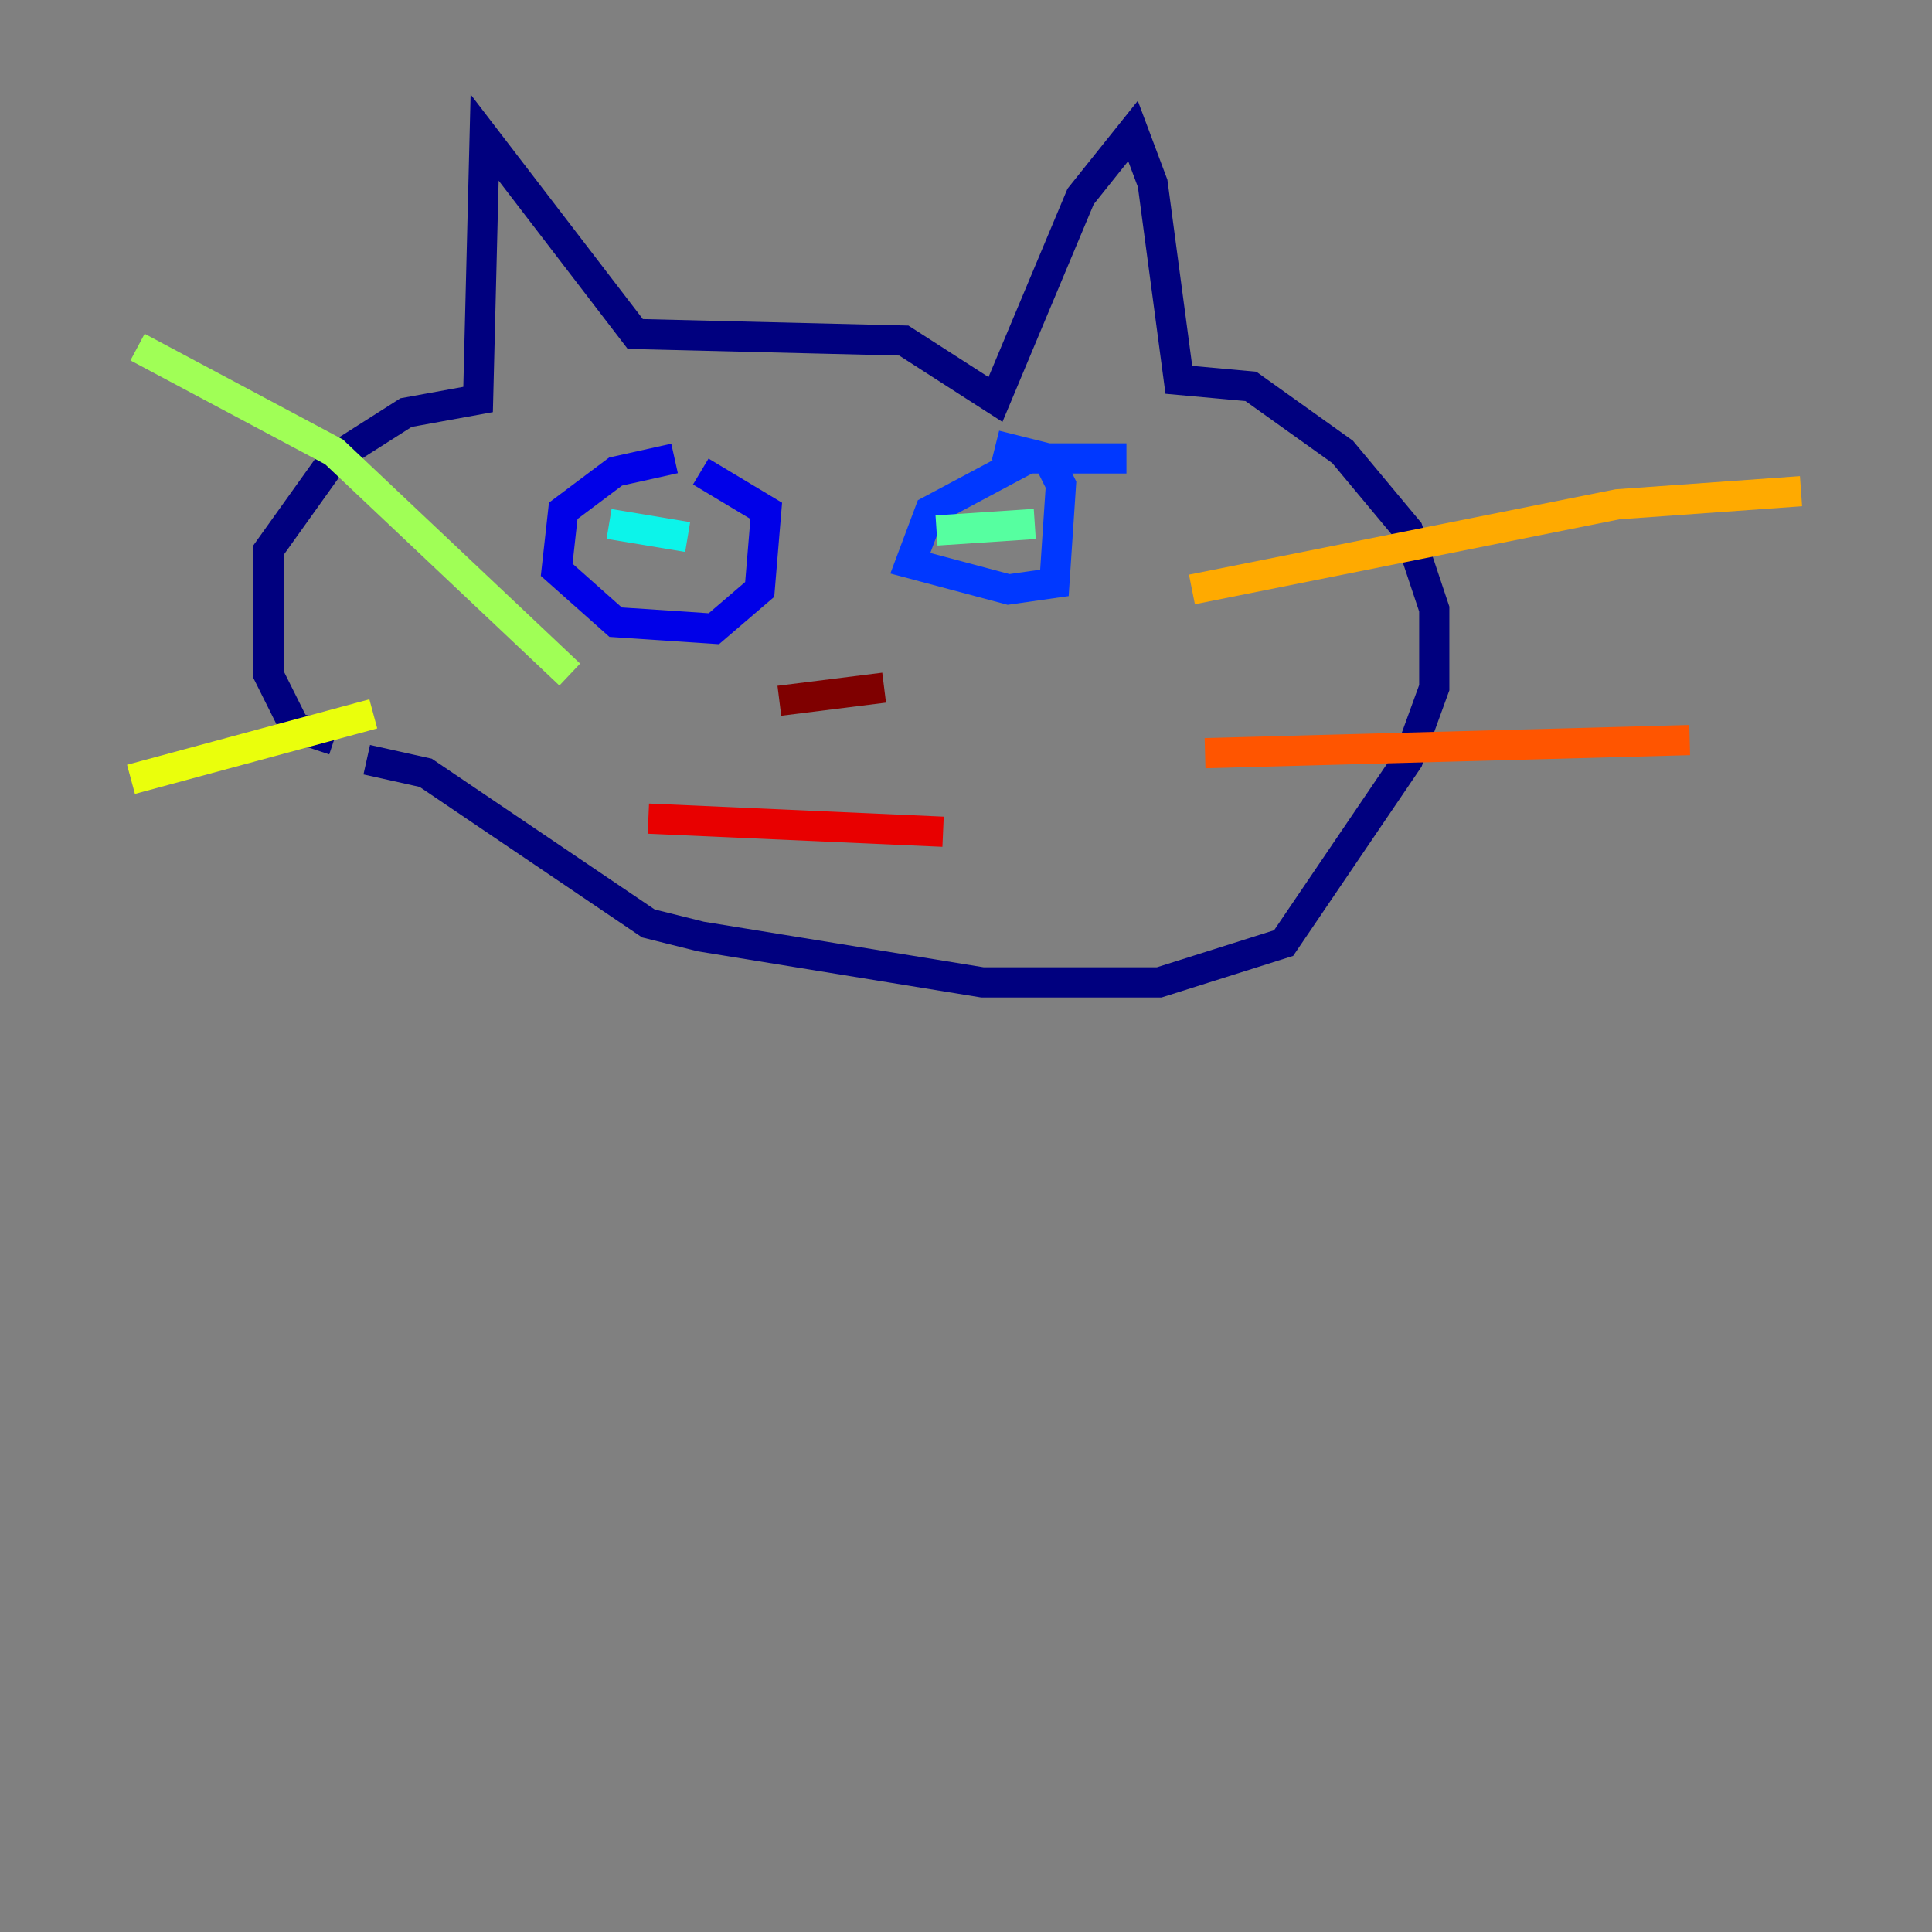 <?xml version="1.0" encoding="utf-8" ?>
<svg baseProfile="tiny" height="128" version="1.2" viewBox="0,0,128,128" width="128" xmlns="http://www.w3.org/2000/svg" xmlns:ev="http://www.w3.org/2001/xml-events" xmlns:xlink="http://www.w3.org/1999/xlink"><rect x="0" y="0" width="128" height="128" fill="#808080" stroke="none"/><defs /><polyline fill="none" points="22.129,49.031 19.525,48.163 17.79,44.691 17.79,36.447 22.129,30.373 26.902,27.336 31.675,26.468 32.108,9.112 42.088,22.129 59.878,22.563 65.953,26.468 71.593,13.017 75.064,8.678 76.366,12.149 78.102,25.166 82.875,25.6 88.949,29.939 93.288,35.146 95.024,40.352 95.024,45.559 93.288,50.332 85.044,62.481 76.8,65.085 65.085,65.085 46.427,62.047 42.956,61.18 28.203,51.2 24.298,50.332" stroke="#00007f" stroke-width="2" /><polyline fill="none" points="44.691,30.373 40.786,31.241 37.315,33.844 36.881,37.749 40.786,41.22 47.295,41.654 50.332,39.051 50.766,33.844 46.427,31.241" stroke="#0000e8" stroke-width="2" /><polyline fill="none" points="74.63,30.373 68.122,30.373 61.614,33.844 60.312,37.315 66.82,39.051 69.858,38.617 70.291,32.108 69.424,30.373 65.953,29.505" stroke="#0038ff" stroke-width="2" /><polyline fill="none" points="46.427,35.146 46.427,35.146" stroke="#0094ff" stroke-width="2" /><polyline fill="none" points="45.559,35.58 40.352,34.712" stroke="#0cf4ea" stroke-width="2" /><polyline fill="none" points="62.047,35.146 68.556,34.712" stroke="#56ffa0" stroke-width="2" /><polyline fill="none" points="37.749,44.691 22.129,29.939 9.112,22.997" stroke="#a0ff56" stroke-width="2" /><polyline fill="none" points="24.732,47.295 8.678,51.634" stroke="#eaff0c" stroke-width="2" /><polyline fill="none" points="78.969,39.051 107.173,33.41 119.322,32.542" stroke="#ffaa00" stroke-width="2" /><polyline fill="none" points="79.837,49.898 111.946,49.031" stroke="#ff5500" stroke-width="2" /><polyline fill="none" points="42.956,54.237 62.481,55.105" stroke="#e80000" stroke-width="2" /><polyline fill="none" points="51.634,46.427 58.576,45.559" stroke="#7f0000" stroke-width="2" /></svg>
